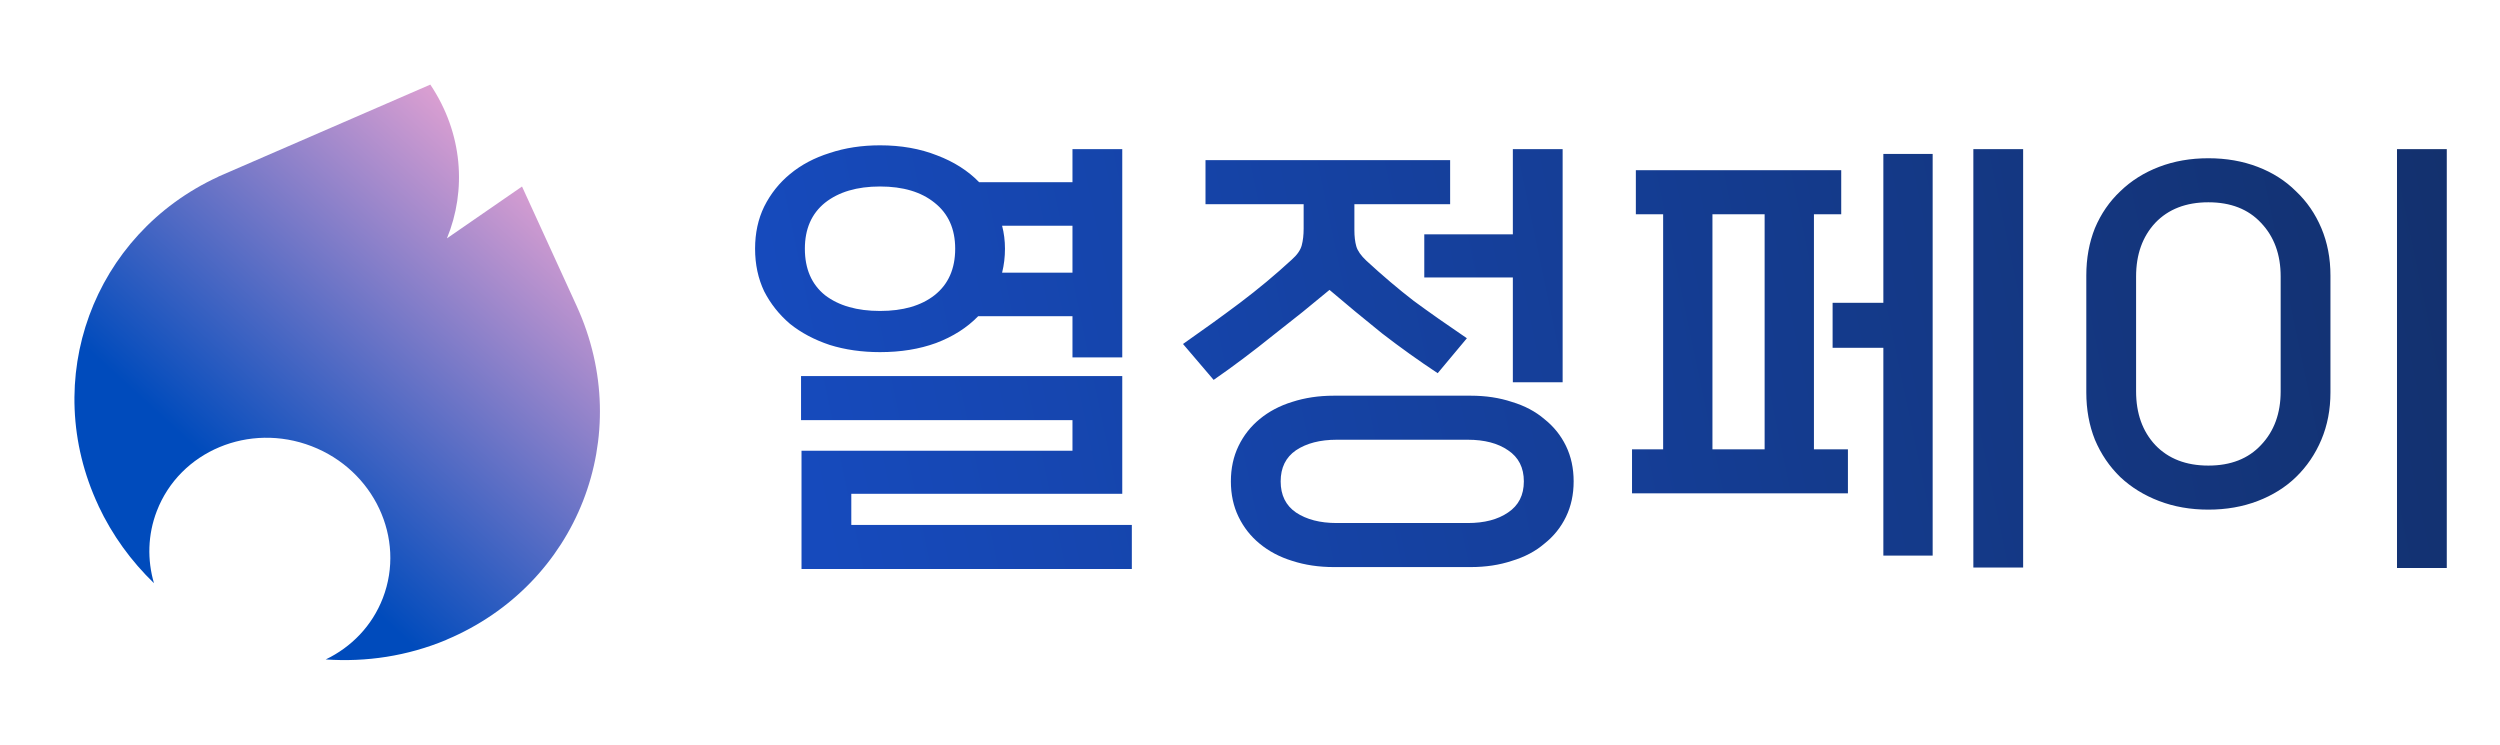 <svg width="94" height="28" viewBox="0 0 94 28" fill="none" xmlns="http://www.w3.org/2000/svg">
    <path d="M42.197 13.438H40.325V11.89H36.779C36.359 12.322 35.831 12.658 35.195 12.898C34.571 13.126 33.869 13.24 33.089 13.24C32.405 13.24 31.775 13.15 31.199 12.97C30.623 12.778 30.125 12.514 29.705 12.178C29.297 11.83 28.973 11.422 28.733 10.954C28.505 10.474 28.391 9.94 28.391 9.352C28.391 8.764 28.505 8.236 28.733 7.768C28.973 7.288 29.297 6.88 29.705 6.544C30.125 6.196 30.623 5.932 31.199 5.752C31.775 5.56 32.405 5.464 33.089 5.464C33.881 5.464 34.595 5.59 35.231 5.842C35.867 6.082 36.395 6.418 36.815 6.85H40.325V5.608H42.197V13.438ZM42.557 21.394H30.137V16.948H40.325V15.796H30.119V14.14H42.197V18.568H32.009V19.738H42.557V21.394ZM35.141 11.098C35.657 10.69 35.915 10.108 35.915 9.352C35.915 8.608 35.657 8.032 35.141 7.624C34.637 7.216 33.953 7.012 33.089 7.012C32.225 7.012 31.535 7.216 31.019 7.624C30.515 8.032 30.263 8.608 30.263 9.352C30.263 10.108 30.515 10.69 31.019 11.098C31.535 11.494 32.225 11.692 33.089 11.692C33.953 11.692 34.637 11.494 35.141 11.098ZM40.325 10.252V8.488H37.679C37.751 8.764 37.787 9.052 37.787 9.352C37.787 9.664 37.751 9.964 37.679 10.252H40.325ZM50.151 21.322C49.587 21.322 49.065 21.244 48.585 21.088C48.117 20.944 47.709 20.728 47.361 20.44C47.025 20.164 46.761 19.828 46.569 19.432C46.377 19.036 46.281 18.592 46.281 18.1C46.281 17.608 46.377 17.164 46.569 16.768C46.761 16.372 47.025 16.036 47.361 15.76C47.709 15.472 48.117 15.256 48.585 15.112C49.065 14.956 49.587 14.878 50.151 14.878H55.299C55.863 14.878 56.379 14.956 56.847 15.112C57.327 15.256 57.735 15.472 58.071 15.76C58.419 16.036 58.689 16.372 58.881 16.768C59.073 17.164 59.169 17.608 59.169 18.1C59.169 18.592 59.073 19.036 58.881 19.432C58.689 19.828 58.419 20.164 58.071 20.44C57.735 20.728 57.327 20.944 56.847 21.088C56.379 21.244 55.863 21.322 55.299 21.322H50.151ZM54.057 14.032C53.349 13.564 52.653 13.066 51.969 12.538C51.297 11.998 50.637 11.452 49.989 10.9C49.677 11.152 49.341 11.428 48.981 11.728C48.621 12.016 48.249 12.31 47.865 12.61C47.493 12.91 47.115 13.204 46.731 13.492C46.347 13.78 45.981 14.044 45.633 14.284L44.481 12.934C45.237 12.406 45.951 11.89 46.623 11.386C47.307 10.87 47.955 10.33 48.567 9.766C48.771 9.586 48.897 9.406 48.945 9.226C48.993 9.046 49.017 8.836 49.017 8.596V7.678H45.327V6.022H54.525V7.678H50.925V8.65C50.925 8.89 50.949 9.094 50.997 9.262C51.045 9.43 51.171 9.61 51.375 9.802C51.987 10.366 52.581 10.87 53.157 11.314C53.745 11.746 54.411 12.214 55.155 12.718L54.057 14.032ZM55.191 19.666C55.815 19.666 56.319 19.534 56.703 19.27C57.099 19.006 57.297 18.616 57.297 18.1C57.297 17.584 57.099 17.194 56.703 16.93C56.319 16.666 55.815 16.534 55.191 16.534H50.259C49.635 16.534 49.125 16.666 48.729 16.93C48.345 17.194 48.153 17.584 48.153 18.1C48.153 18.616 48.345 19.006 48.729 19.27C49.125 19.534 49.635 19.666 50.259 19.666H55.191ZM58.755 14.374H56.883V10.432H53.553V8.812H56.883V5.608H58.755V14.374ZM69.482 18.55H61.364V16.894H62.534V8.056H61.508V6.4H69.23V8.056H68.204V16.894H69.482V18.55ZM72.668 20.89H70.814V13.078H68.906V11.386H70.814V5.788H72.668V20.89ZM76.07 21.34H74.198V5.608H76.07V21.34ZM66.35 16.894V8.056H64.388V16.894H66.35ZM87.625 14.752C87.625 15.4 87.511 15.994 87.283 16.534C87.055 17.074 86.737 17.542 86.329 17.938C85.933 18.322 85.453 18.622 84.889 18.838C84.325 19.054 83.707 19.162 83.035 19.162C82.363 19.162 81.745 19.054 81.181 18.838C80.617 18.622 80.131 18.322 79.723 17.938C79.315 17.542 78.997 17.074 78.769 16.534C78.553 15.994 78.445 15.4 78.445 14.752V10.36C78.445 9.712 78.553 9.118 78.769 8.578C78.997 8.038 79.315 7.576 79.723 7.192C80.131 6.796 80.617 6.49 81.181 6.274C81.745 6.058 82.363 5.95 83.035 5.95C83.707 5.95 84.325 6.058 84.889 6.274C85.453 6.49 85.933 6.796 86.329 7.192C86.737 7.576 87.055 8.038 87.283 8.578C87.511 9.118 87.625 9.712 87.625 10.36V14.752ZM85.753 10.396C85.753 9.568 85.507 8.896 85.015 8.38C84.535 7.864 83.875 7.606 83.035 7.606C82.195 7.606 81.529 7.864 81.037 8.38C80.557 8.896 80.317 9.568 80.317 10.396V14.716C80.317 15.544 80.557 16.216 81.037 16.732C81.529 17.248 82.195 17.506 83.035 17.506C83.875 17.506 84.535 17.248 85.015 16.732C85.507 16.216 85.753 15.544 85.753 14.716V10.396ZM91.999 21.358H90.127V5.608H91.999V21.358Z" fill="url(#paint0_linear_580_197)"/>
    <path d="M16.18 3.181C17.405 5.008 17.547 7.157 16.805 8.962L19.628 7.013L21.683 11.506C23.915 16.385 21.729 21.977 16.783 24.055L16.784 24.058C15.313 24.672 13.762 24.9 12.247 24.795C13.206 24.335 13.99 23.538 14.395 22.488C15.262 20.238 14.062 17.681 11.716 16.777C9.369 15.873 6.764 16.964 5.897 19.213C5.551 20.11 5.535 21.056 5.789 21.927C4.94 21.107 4.224 20.131 3.7 19.015L3.702 19.014C1.481 14.275 3.497 8.815 8.207 6.646L8.205 6.643L16.18 3.181Z" fill="url(#paint1_linear_580_197)"/>
    <defs>
        <linearGradient id="paint0_linear_580_197" x1="113.891" y1="5.029" x2="31.397" y2="22.267" gradientUnits="userSpaceOnUse">
            <stop stop-color="#122853"/>
            <stop offset="1" stop-color="#164ABC"/>
        </linearGradient>
        <linearGradient id="paint1_linear_580_197" x1="9.127" y1="18.473" x2="21.699" y2="4.656" gradientUnits="userSpaceOnUse">
            <stop stop-color="#004BBC"/>
            <stop offset="1" stop-color="#FFADD5"/>
        </linearGradient>
    </defs>
</svg>
